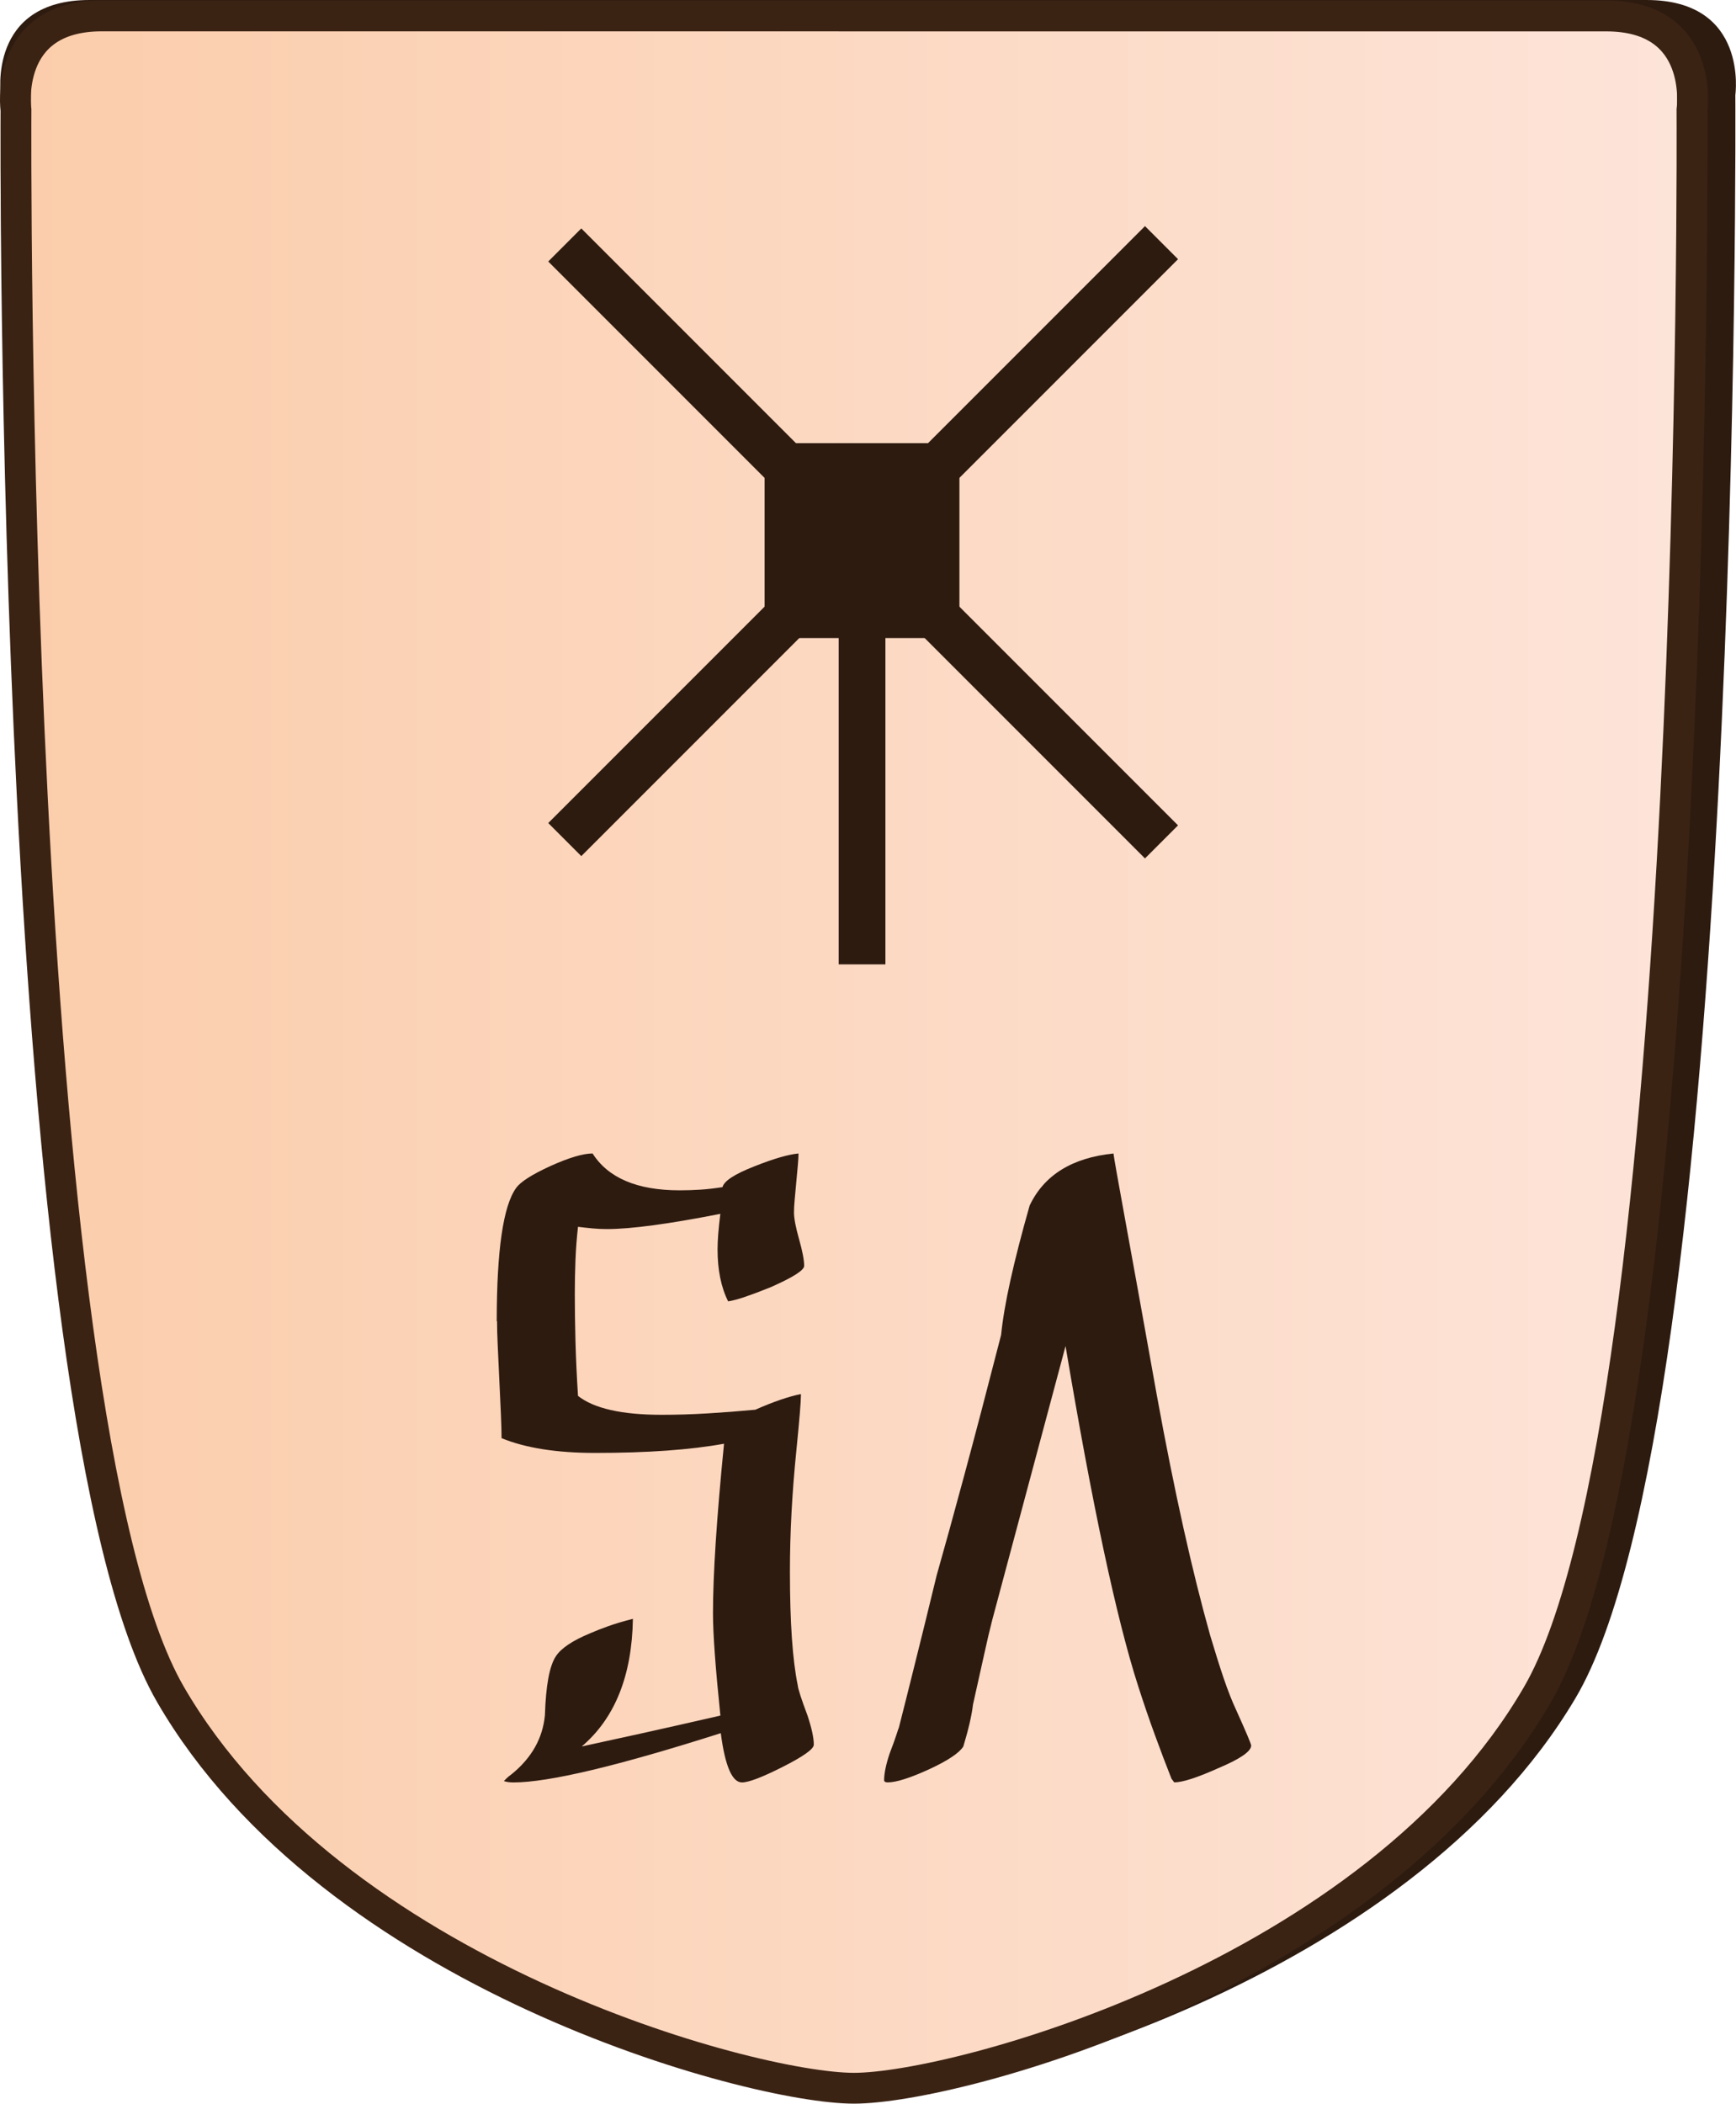 <?xml version="1.0" encoding="UTF-8"?>
<svg id="Layer_2" data-name="Layer 2" xmlns="http://www.w3.org/2000/svg" xmlns:xlink="http://www.w3.org/1999/xlink" viewBox="0 0 337.98 409.43">
  <defs>
    <style>
      .cls-1 {
        clip-path: url(#clippath-1);
      }

      .cls-2 {
        fill: #2e1b10;
      }

      .cls-3 {
        clip-path: url(#clippath);
      }

      .cls-4, .cls-5 {
        fill: none;
      }

      .cls-6 {
        fill: url(#linear-gradient);
      }

      .cls-6, .cls-5 {
        stroke: #3b2314;
        stroke-miterlimit: 10;
        stroke-width: 6px;
      }
    </style>
    <clipPath id="clippath">
      <path id="Form_big" data-name="Form big" class="cls-5" d="M166.27,3.1H19.82C.54,3.1,3.11,21.39,3.11,21.39c0,0-1.54,253.78,30.06,308.36,31.6,54.58,113.05,76.68,133.09,76.68s101.49-22.1,133.09-76.68c31.6-54.58,30.06-308.36,30.06-308.36,0,0,2.57-18.28-16.7-18.28H166.27Z"/>
    </clipPath>
    <linearGradient id="linear-gradient" x1="-1.5" y1="211.29" x2="325.03" y2="211.29" gradientTransform="translate(4.5 -14.51)" gradientUnits="userSpaceOnUse">
      <stop offset="0" stop-color="#fbcdab"/>
      <stop offset="1" stop-color="#fde4d9"/>
    </linearGradient>
    <clipPath id="clippath-1">
      <polygon class="cls-4" points="202.3 23.39 250.42 71.51 250.42 139.57 202.3 187.69 134.24 187.69 86.12 139.57 86.12 71.51 134.24 23.39 202.3 23.39"/>
    </clipPath>
  </defs>
  <g id="International_north" data-name="International north">
    <g id="Violent_Stag_copy_3" data-name="Violent Stag copy 3">
      <path id="Shadow" class="cls-2" d="M169.02,0H17.45C-2.49,0,.17,18.5,.17,18.5c0,0-1.6,256.77,31.11,311.99,32.7,55.22,116.99,77.58,137.73,77.58s105.03-22.36,137.73-77.58c32.71-55.22,31.11-311.99,31.11-311.99,0,0,2.66-18.5-17.28-18.5H169.02Z"/>
      <g>
        <g class="cls-3">
          <rect id="Color_gradient" data-name="Color gradient" class="cls-6" x="3" y="-56.19" width="326.53" height="505.92"/>
        </g>
        <path id="Form_big-2" data-name="Form big" class="cls-5" d="M166.27,3.1H19.82C.54,3.1,3.11,21.39,3.11,21.39c0,0-1.54,253.78,30.06,308.36,31.6,54.58,113.05,76.68,133.09,76.68s101.49-22.1,133.09-76.68c31.6-54.58,30.06-308.36,30.06-308.36,0,0,2.57-18.28-16.7-18.28H166.27Z"/>
      </g>
      <g id="Pieces_copy_33" data-name="Pieces copy 33">
        <g id="Violent_Stag_copy_7" data-name="Violent Stag copy 7">
          <g id="VS_move_copy_7" data-name="VS move copy 7">
            <g id="Lines">
              <g class="cls-1">
                <g>
                  <rect class="cls-2" x="163.28" y="-10.24" width="9.1" height="231.58" transform="translate(-25.47 149.6) rotate(-45)"/>
                  <rect class="cls-2" x="52.04" y="101" width="231.58" height="9.1" transform="translate(-25.48 149.57) rotate(-45)"/>
                  <rect class="cls-2" x="163.28" y="105.54" width="9.1" height="82.18"/>
                </g>
              </g>
            </g>
            <rect id="Center" class="cls-2" x="148.86" y="86.25" width="37.93" height="37.93"/>
          </g>
          <g>
            <path class="cls-2" d="M172.13,346.46c0-1.32,.36-3.05,1.08-5.2,.6-1.56,1.03-2.75,1.3-3.59,.27-.84,.43-1.32,.49-1.43,.84-3.29,1.87-7.38,3.09-12.29,1.23-4.9,2.65-10.67,4.26-17.31,1.5-5.26,3.29-11.76,5.38-19.5,2.09-7.74,4.48-16.84,7.17-27.31,.3-2.99,.91-6.58,1.84-10.76,.93-4.19,2.17-9,3.72-14.44,2.81-5.92,8.25-9.3,16.32-10.13,.12,.96,.9,5.35,2.33,13.18,1.43,7.83,3.47,19.1,6.1,33.81,1.73,9.51,3.47,18.14,5.2,25.92,1.73,7.77,3.47,14.74,5.2,20.89,.96,3.23,1.84,6.02,2.64,8.38,.81,2.36,1.6,4.38,2.38,6.05,1.97,4.36,2.96,6.7,2.96,7,0,1.13-2.12,2.6-6.37,4.39-4.12,1.85-6.99,2.78-8.61,2.78l-.54-.72c-1.02-2.57-2.08-5.37-3.18-8.38-1.11-3.02-2.23-6.29-3.36-9.82-4.18-13.03-8.88-35.03-14.08-66l-14.26,53.27c-.48,1.85-1.02,4.14-1.61,6.86-.6,2.72-1.31,5.93-2.15,9.64-.24,2.09-.87,4.81-1.88,8.16-.78,1.25-2.96,2.72-6.55,4.39-3.77,1.73-6.49,2.6-8.16,2.6-.48,0-.72-.15-.72-.45Z"/>
            <path class="cls-2" d="M96.71,257.14c0-13.81,1.26-22.45,3.77-25.92,.84-1.2,3.08-2.63,6.73-4.3,3.59-1.61,6.31-2.42,8.16-2.42,3.05,4.78,8.7,7.17,16.95,7.17,1.32,0,2.66-.04,4.04-.13,1.38-.09,2.81-.26,4.3-.49,.3-1.2,2.36-2.54,6.19-4.04,3.77-1.5,6.64-2.33,8.61-2.51,0,.6-.05,1.36-.13,2.29-.09,.93-.19,2.05-.31,3.36-.12,1.31-.22,2.45-.31,3.41-.09,.96-.13,1.76-.13,2.42,0,1.13,.33,2.87,.99,5.2,.66,2.33,.99,4.06,.99,5.2,0,.84-2.15,2.21-6.46,4.12-1.91,.78-3.57,1.4-4.98,1.88-1.4,.48-2.53,.78-3.36,.9-1.38-2.75-2.06-6.13-2.06-10.13,0-1.73,.18-4.04,.54-6.9-10.04,1.97-17.4,2.96-22.06,2.96-.96,0-1.9-.04-2.83-.13-.93-.09-1.87-.19-2.82-.31-.24,2.09-.4,4.23-.49,6.41-.09,2.18-.13,4.41-.13,6.68,0,2.87,.04,5.95,.13,9.24,.09,3.29,.25,6.82,.49,10.58,3.11,2.45,8.55,3.68,16.32,3.68,2.87,0,5.82-.09,8.83-.27,3.02-.18,6.14-.42,9.37-.72,3.53-1.56,6.49-2.57,8.88-3.05v.18c0,.66-.07,1.88-.22,3.68-.15,1.79-.37,4.18-.67,7.17-.42,4.13-.73,8.15-.94,12.06-.21,3.92-.31,7.76-.31,11.52,0,9.8,.51,17.16,1.52,22.06,.06,.72,.69,2.66,1.88,5.83,.84,2.51,1.25,4.42,1.25,5.74,0,.84-2,2.27-6.01,4.3-4,2.03-6.67,3.05-7.98,3.05-1.91,0-3.29-3.2-4.12-9.59-20.09,6.4-33.54,9.59-40.35,9.59-.78,0-1.4-.09-1.88-.27,.12-.12,.3-.3,.54-.54,.24-.24,.57-.51,.99-.81,3.89-3.17,6.04-6.99,6.46-11.48,.18-5.8,.9-9.63,2.15-11.48,1.02-1.55,3.26-3.05,6.73-4.48,.96-.42,2.11-.87,3.45-1.35s2.95-.96,4.8-1.43c-.18,11.06-3.5,19.34-9.96,24.84,3.05-.66,6.82-1.48,11.3-2.47,4.48-.99,9.72-2.17,15.69-3.54-.48-4.66-.84-8.64-1.08-11.93-.24-3.29-.36-5.95-.36-7.98,0-7.59,.72-18.59,2.15-33-3.29,.6-7.01,1.04-11.17,1.34-4.15,.3-8.8,.45-13.94,.45-7.47,0-13.54-.96-18.2-2.87,0-1.2-.05-2.75-.13-4.66-.09-1.91-.19-4.16-.31-6.73-.12-2.57-.22-4.8-.31-6.68-.09-1.88-.13-3.45-.13-4.71Z"/>
          </g>
        </g>
      </g>
    </g>
  </g>
</svg>
